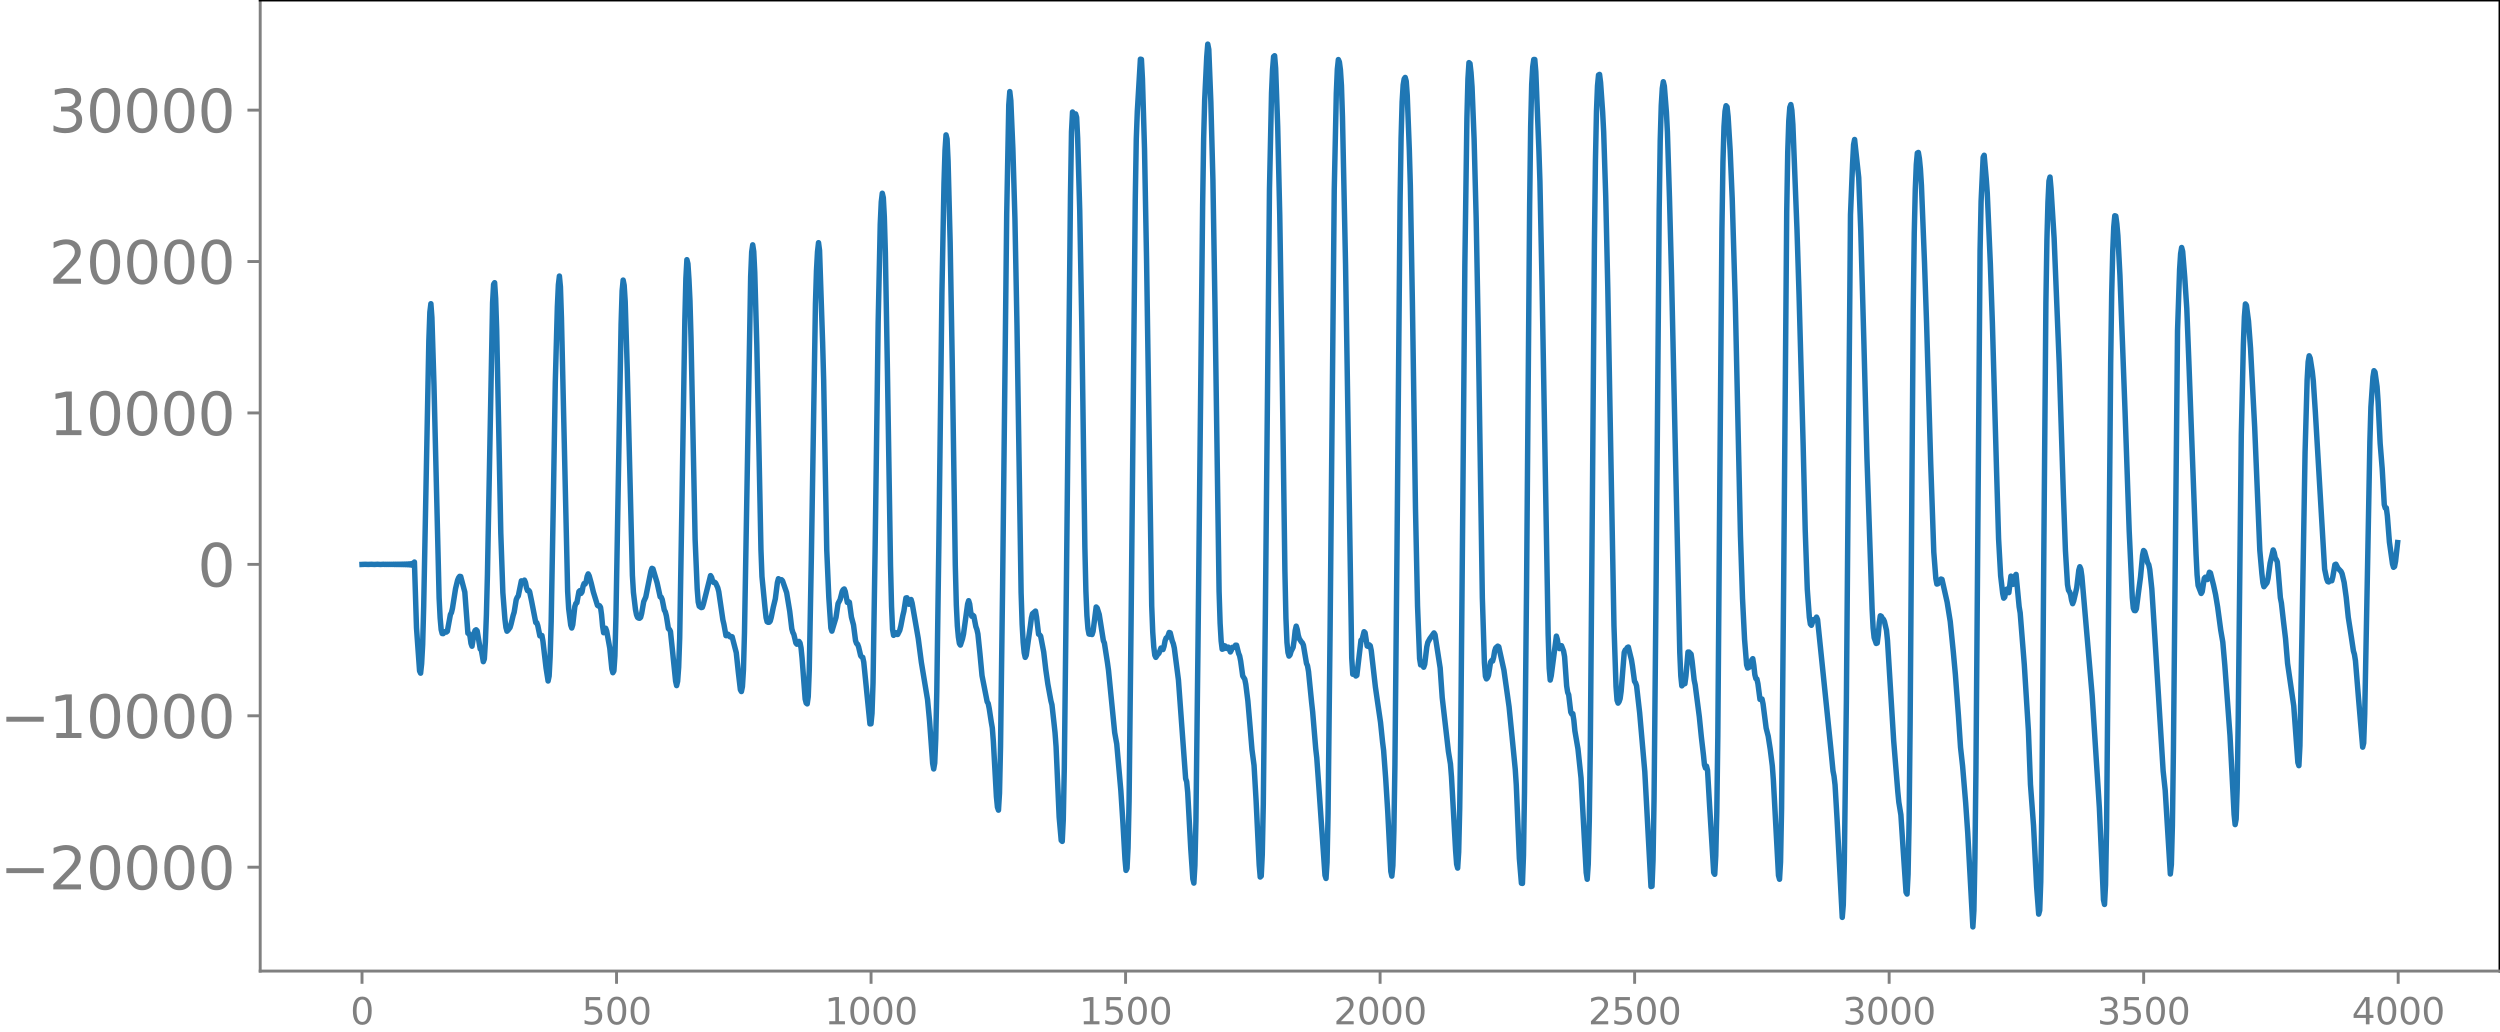<svg xmlns="http://www.w3.org/2000/svg" xmlns:xlink="http://www.w3.org/1999/xlink" width="913.477" height="377.053" viewBox="0 0 685.107 282.79"><defs><style>*{stroke-linejoin:round;stroke-linecap:butt}</style></defs><g id="figure_1"><path id="patch_1" d="M0 282.79h685.107V0H0v282.79z" style="fill:none"/><g id="axes_1"><path id="patch_2" d="M71.308 266.112h613.8V0h-613.8v266.112z" style="fill:none"/><g id="matplotlib.axis_1"><g id="xtick_1"><g id="line2d_1"><defs><path id="mcd24cf5f84" d="M0 0v3.5" style="stroke:gray;stroke-width:.8"/></defs><use xlink:href="#mcd24cf5f84" x="99.207" y="266.112" style="fill:gray;stroke:gray;stroke-width:.8"/></g><g id="text_1" style="fill:gray" transform="matrix(.1 0 0 -.1 96.026 280.71)"><defs><path id="DejaVuSans-30" d="M2034 4250q-487 0-733-480-245-479-245-1442 0-959 245-1439 246-480 733-480 491 0 736 480 246 480 246 1439 0 963-246 1442-245 480-736 480zm0 500q785 0 1199-621 414-620 414-1801 0-1178-414-1799Q2819-91 2034-91q-784 0-1198 620-414 621-414 1799 0 1181 414 1801 414 621 1198 621z" transform="scale(.016)"/></defs><use xlink:href="#DejaVuSans-30"/></g></g><g id="xtick_2"><use xlink:href="#mcd24cf5f84" id="line2d_2" x="168.958" y="266.112" style="fill:gray;stroke:gray;stroke-width:.8"/><g id="text_2" style="fill:gray" transform="matrix(.1 0 0 -.1 159.414 280.71)"><defs><path id="DejaVuSans-35" d="M691 4666h2478v-532H1269V2991q137 47 274 70 138 23 276 23 781 0 1237-428 457-428 457-1159 0-753-469-1171Q2575-91 1722-91q-294 0-599 50Q819 9 494 109v635q281-153 581-228t634-75q541 0 856 284 316 284 316 772 0 487-316 771-315 285-856 285-253 0-505-56-251-56-513-175v2344z" transform="scale(.016)"/></defs><use xlink:href="#DejaVuSans-35"/><use xlink:href="#DejaVuSans-30" x="63.623"/><use xlink:href="#DejaVuSans-30" x="127.246"/></g></g><g id="xtick_3"><use xlink:href="#mcd24cf5f84" id="line2d_3" x="238.708" y="266.112" style="fill:gray;stroke:gray;stroke-width:.8"/><g id="text_3" style="fill:gray" transform="matrix(.1 0 0 -.1 225.982 280.71)"><defs><path id="DejaVuSans-31" d="M794 531h1031v3560L703 3866v575l1116 225h631V531h1031V0H794v531z" transform="scale(.016)"/></defs><use xlink:href="#DejaVuSans-31"/><use xlink:href="#DejaVuSans-30" x="63.623"/><use xlink:href="#DejaVuSans-30" x="127.246"/><use xlink:href="#DejaVuSans-30" x="190.869"/></g></g><g id="xtick_4"><use xlink:href="#mcd24cf5f84" id="line2d_4" x="308.457" y="266.112" style="fill:gray;stroke:gray;stroke-width:.8"/><g id="text_4" style="fill:gray" transform="matrix(.1 0 0 -.1 295.733 280.71)"><use xlink:href="#DejaVuSans-31"/><use xlink:href="#DejaVuSans-35" x="63.623"/><use xlink:href="#DejaVuSans-30" x="127.246"/><use xlink:href="#DejaVuSans-30" x="190.869"/></g></g><g id="xtick_5"><use xlink:href="#mcd24cf5f84" id="line2d_5" x="378.207" y="266.112" style="fill:gray;stroke:gray;stroke-width:.8"/><g id="text_5" style="fill:gray" transform="matrix(.1 0 0 -.1 365.483 280.71)"><defs><path id="DejaVuSans-32" d="M1228 531h2203V0H469v531q359 372 979 998 621 627 780 809 303 340 423 576 121 236 121 464 0 372-261 606-261 235-680 235-297 0-627-103-329-103-704-313v638q381 153 712 231 332 78 607 78 725 0 1156-363 431-362 431-968 0-288-108-546-107-257-392-607-78-91-497-524-418-433-1181-1211z" transform="scale(.016)"/></defs><use xlink:href="#DejaVuSans-32"/><use xlink:href="#DejaVuSans-30" x="63.623"/><use xlink:href="#DejaVuSans-30" x="127.246"/><use xlink:href="#DejaVuSans-30" x="190.869"/></g></g><g id="xtick_6"><use xlink:href="#mcd24cf5f84" id="line2d_6" x="447.957" y="266.112" style="fill:gray;stroke:gray;stroke-width:.8"/><g id="text_6" style="fill:gray" transform="matrix(.1 0 0 -.1 435.233 280.71)"><use xlink:href="#DejaVuSans-32"/><use xlink:href="#DejaVuSans-35" x="63.623"/><use xlink:href="#DejaVuSans-30" x="127.246"/><use xlink:href="#DejaVuSans-30" x="190.869"/></g></g><g id="xtick_7"><use xlink:href="#mcd24cf5f84" id="line2d_7" x="517.707" y="266.112" style="fill:gray;stroke:gray;stroke-width:.8"/><g id="text_7" style="fill:gray" transform="matrix(.1 0 0 -.1 504.983 280.71)"><defs><path id="DejaVuSans-33" d="M2597 2516q453-97 707-404 255-306 255-756 0-690-475-1069Q2609-91 1734-91q-293 0-604 58T488 141v609q262-153 574-231 313-78 654-78 593 0 904 234t311 681q0 413-289 645-289 233-804 233h-544v519h569q465 0 712 186t247 536q0 359-255 551-254 193-729 193-260 0-557-57-297-56-653-174v562q360 100 674 150t592 50q719 0 1137-327 419-326 419-882 0-388-222-655t-631-370z" transform="scale(.016)"/></defs><use xlink:href="#DejaVuSans-33"/><use xlink:href="#DejaVuSans-30" x="63.623"/><use xlink:href="#DejaVuSans-30" x="127.246"/><use xlink:href="#DejaVuSans-30" x="190.869"/></g></g><g id="xtick_8"><use xlink:href="#mcd24cf5f84" id="line2d_8" x="587.457" y="266.112" style="fill:gray;stroke:gray;stroke-width:.8"/><g id="text_8" style="fill:gray" transform="matrix(.1 0 0 -.1 574.732 280.71)"><use xlink:href="#DejaVuSans-33"/><use xlink:href="#DejaVuSans-35" x="63.623"/><use xlink:href="#DejaVuSans-30" x="127.246"/><use xlink:href="#DejaVuSans-30" x="190.869"/></g></g><g id="xtick_9"><use xlink:href="#mcd24cf5f84" id="line2d_9" x="657.207" y="266.112" style="fill:gray;stroke:gray;stroke-width:.8"/><g id="text_9" style="fill:gray" transform="matrix(.1 0 0 -.1 644.482 280.71)"><defs><path id="DejaVuSans-34" d="M2419 4116 825 1625h1594v2491zm-166 550h794V1625h666v-525h-666V0h-628v1100H313v609l1940 2957z" transform="scale(.016)"/></defs><use xlink:href="#DejaVuSans-34"/><use xlink:href="#DejaVuSans-30" x="63.623"/><use xlink:href="#DejaVuSans-30" x="127.246"/><use xlink:href="#DejaVuSans-30" x="190.869"/></g></g></g><g id="matplotlib.axis_2"><g id="ytick_1"><g id="line2d_10"><defs><path id="m967740dfbb" d="M0 0h-3.5" style="stroke:gray;stroke-width:.8"/></defs><use xlink:href="#m967740dfbb" x="71.308" y="237.651" style="fill:gray;stroke:gray;stroke-width:.8"/></g><g id="text_10" style="fill:gray" transform="matrix(.16 0 0 -.16 0 243.73)"><defs><path id="DejaVuSans-2212" d="M678 2272h4006v-531H678v531z" transform="scale(.016)"/></defs><use xlink:href="#DejaVuSans-2212"/><use xlink:href="#DejaVuSans-32" x="83.789"/><use xlink:href="#DejaVuSans-30" x="147.412"/><use xlink:href="#DejaVuSans-30" x="211.035"/><use xlink:href="#DejaVuSans-30" x="274.658"/><use xlink:href="#DejaVuSans-30" x="338.281"/></g></g><g id="ytick_2"><use xlink:href="#m967740dfbb" id="line2d_11" x="71.308" y="196.156" style="fill:gray;stroke:gray;stroke-width:.8"/><g id="text_11" style="fill:gray" transform="matrix(.16 0 0 -.16 0 202.235)"><use xlink:href="#DejaVuSans-2212"/><use xlink:href="#DejaVuSans-31" x="83.789"/><use xlink:href="#DejaVuSans-30" x="147.412"/><use xlink:href="#DejaVuSans-30" x="211.035"/><use xlink:href="#DejaVuSans-30" x="274.658"/><use xlink:href="#DejaVuSans-30" x="338.281"/></g></g><g id="ytick_3"><use xlink:href="#m967740dfbb" id="line2d_12" x="71.308" y="154.661" style="fill:gray;stroke:gray;stroke-width:.8"/><use xlink:href="#DejaVuSans-30" id="text_12" style="fill:gray" transform="matrix(.16 0 0 -.16 54.127 160.74)"/></g><g id="ytick_4"><use xlink:href="#m967740dfbb" id="line2d_13" x="71.308" y="113.167" style="fill:gray;stroke:gray;stroke-width:.8"/><g id="text_13" style="fill:gray" transform="matrix(.16 0 0 -.16 13.408 119.246)"><use xlink:href="#DejaVuSans-31"/><use xlink:href="#DejaVuSans-30" x="63.623"/><use xlink:href="#DejaVuSans-30" x="127.246"/><use xlink:href="#DejaVuSans-30" x="190.869"/><use xlink:href="#DejaVuSans-30" x="254.492"/></g></g><g id="ytick_5"><use xlink:href="#m967740dfbb" id="line2d_14" x="71.308" y="71.672" style="fill:gray;stroke:gray;stroke-width:.8"/><g id="text_14" style="fill:gray" transform="matrix(.16 0 0 -.16 13.408 77.75)"><use xlink:href="#DejaVuSans-32"/><use xlink:href="#DejaVuSans-30" x="63.623"/><use xlink:href="#DejaVuSans-30" x="127.246"/><use xlink:href="#DejaVuSans-30" x="190.869"/><use xlink:href="#DejaVuSans-30" x="254.492"/></g></g><g id="ytick_6"><use xlink:href="#m967740dfbb" id="line2d_15" x="71.308" y="30.177" style="fill:gray;stroke:gray;stroke-width:.8"/><g id="text_15" style="fill:gray" transform="matrix(.16 0 0 -.16 13.408 36.256)"><use xlink:href="#DejaVuSans-33"/><use xlink:href="#DejaVuSans-30" x="63.623"/><use xlink:href="#DejaVuSans-30" x="127.246"/><use xlink:href="#DejaVuSans-30" x="190.869"/><use xlink:href="#DejaVuSans-30" x="254.492"/></g></g></g><path id="line2d_16" d="m99.207 154.68.846-.037.846.038.846-.04.846.043.846-.047.846.05.846-.054.282.058.282-.06.282.061.282-.063.281.066.282-.068.282.07.282-.073.282.076.282-.079.282.083.282-.087.282.091.282-.096.282.102.282-.108.282.115.282-.123.282.132.282-.143.282.156.282-.172.282.191.282-.215.282.248.282-.292.282.355.282-.455.282.631.281-1.006.564 18.018.846 11.834.282.6.282-2.574.282-5.26.282-10.325 1.41-72.83.282-7.938.282-2.318.282 3.794.564 18.396 1.41 58.402.282 5.532.281 3.188.282 1.074.282.026.282-.459.282-.105.282.146.282-.231.846-4.599.282-.517.282-1.183.846-5.385.564-2.33.282-.664.282-.369.282.041 1.128 4.272.845 11.282.282.074.282.678.282 2.03.282.77.564-3.584.282-.735.282-.19.282.3.846 4.987.282.16.564 3.292.282-.741.282-4.589.282-7.521.282-10.945 1.41-74.51.281-5.108.282-.438.282 4.313.282 8.579.564 27.368.564 28.35.564 16.33.564 7.234.282 2.312.282 1.02.282-.26.564-.757.282-.94.564-2.357.282-.892.564-3.444.282-.645.282-.36.845-4.143.282.317.282-.111.282-.41.282.663.282 1.445.282.77.282-.096.282.327.564 2.72 1.128 5.797.282.054.282.835.564 2.77.282-.13.282.027.282 1.583.845 7.286.564 3.598.282-1.343.282-5.313.282-9.564.564-31.39.564-34.29.564-20.607.282-6.078.282-2.386.282 2.959.282 8.581 1.692 74.826.282 4.774.563 4.516.282.8.282-.9.564-4.989.282-.844.282-.196.564-3.067.282-.263.282.773.282-.403.282-1.541.282-.756.282.127.282-.662.282-1.448.282-.667.282.552.564 2.038.564 2.359.564 1.822.563 1.84.282.198.282-.094.282.433.282 2.03.282 3.112.282 1.83.282-.483.282-.738.282.771.846 4.675.564 5.696.282 1.038.282-.483.282-4.157.282-10.853 1.41-80.107.282-9.044.281-2.95.282 1.414.282 4.446.564 18.514 1.41 56.539.282 4.664.564 4.737.282 1.396.282.714.282.214.282.031.282-.252.282-1.058.564-3.243.564-1.272 1.41-7.089.281-.76.282.13 1.128 3.793.846 3.882.282.082.282.678.564 2.856.282.491.282 1.072.564 3.526.282.212.282.548.564 5.329.845 8.297.282 1.235.282-1.19.282-3.86.282-7.982.564-33.853.846-53.292.282-11.353.282-5.189.282 1.1.282 4.259.282 5.987.282 10.036 1.128 55.27.564 13.494.282 3.67.282 1.152.563.378.282-.08.282-.823 1.974-7.864.282.447.282.99.282.424.282-.05.282.257.564 1.246.282 1.086 1.128 7.742.282 1.197.564 3.112.282-.003.281-.388.564.727.282-.113.282.082 1.128 4.36.564 5.315.564 4.839.282.498.282-1.345.282-4.596.282-10.182 1.692-97.572.282-6.79.282-1.931.281 1.824.282 5.773.564 20.01.564 27.228.564 28.637.282 7.426.846 8.75.282 2.514.282 1.124.282.158.282-.019.282-.292.282-1.01.564-2.787.564-2.332.564-4.46.282-1.05.563.36.282-.08.282.298 1.128 3.243.846 5.13.564 4.769.282.993.282.553.564 2.379.282.315.564-.771.282.41.282 1.367.282 2.804.846 11.214.281 1.082.282.24.282-1.98.282-7.319.564-30.342 1.128-69.952.282-9.087.282-5.212.282-2.496.282 2.128.846 25.338.282 10.195.846 46.6.564 12.94.564 8.392.281.86 1.128-3.75.564-3.815.564-1.08.564-2.215.282-.507.282-.188.282.71.564 2.976.282-.24.282.19.564 4.091.564 2.113.564 4.338.282.765.282.208.281.757.564 2.403.282.315.282.115.282 1.333 1.692 16.903.282-.018.282-2.855.282-8.351.564-36.06.846-62.838.564-26.778.282-6.118.282-2.4.282 1.206.281 5.33.282 9.745.564 32.213.846 53.357.282 11.349.282 6.35.282 1.601.282-.592.282-.145.282.475.282.015.564-1.127.282-1.134.564-2.94.282-1.157.564-3.643.282-.047.282 1.305.282.47.281-.86.282-.438.282.95 1.692 9.773.846 6.487 1.692 10.207.564 5.947.846 11.569.282 1.496.282-1.617.282-6.662.281-12.812.564-40.215.846-69.192.564-29.902.282-9.08.282-4.28.282 1.152.282 6.065.564 22.158.564 32.243.846 56.27.282 10.922.282 5.742.282 3.046.282 1.79.282.425.563-1.723.282-1.28 1.128-8.264.282-.893.282.906.282 2.188.282 1.17.282-.29.282.234.564 2.894.282.765.282 1.26.564 5.437.564 5.968 1.41 7.173.281.441.282 1.392.564 3.709.282 1.603.282 3.63.846 15.25.282 2.863.282.808.282-4.652.282-12.676.564-43.811 1.128-102.233.564-29.868.282-3.68.282 2.462.564 13.224.563 19.141.564 29.424 1.128 73.057.282 8.642.282 4.954.282 2.887.282 1.256.282-.572 1.128-8.05.282-2.17.282-1.15.846-.738.282 1.637.564 4.693.282.18.281.332.846 4.394.564 4.813.564 3.94.846 4.623.282 1.057.564 5.063.282 2.62.282 3.799.846 19.29.564 6.392.282.275.282-5.874.282-14.113.564-49.479 1.127-107.362.282-17.617.282-5.438.282 1.64.282.503.282-1.62.282.946.282 5.739.564 19.652.564 30.989.846 61.304.282 12.107.282 6.733.282 3.585.282 1.473.282.073.282-.08.282.15.281-.864.846-6.68.282.285.564 1.782 1.128 7.167.282.635.846 5.448.282 2.047 1.692 17.044.564 3.119 1.127 12.842.564 8.766.564 9.888.282 3.156.282-.538.282-5.66.282-12.616.564-50.542 1.128-114.369.282-16.725.282-7.545.564-9.554.282-4.756.282.058.282 5.357.564 19.127.563 30.536 1.41 94.731.282 7.2.282 4.044.282 2.283.282.59.564-.86.282-.228.564-1.47.564.41.282-.89.282-1.504.282-.752.282-.143.282-.56.282-.83.282.104.563 2.263.282.698.282 1.218 1.128 8.75 1.974 27.03.282.823.282 2.945.846 15.53.564 8.19.282 1.135.282-4.773.282-12.084.563-47.942L329.57 56.4l.282-18.41.282-10.6.564-11.823.282-3.472.282 1.46.564 14.408.564 21.275.564 34.3 1.128 78.495.282 8.726.282 4.873.282 2.284.282-.082.281-.891.282.101.282.65.282-.114.282-.238.564 1.323.282-.52.282-.755.564.001.282-.584.282.01.564 2.25.282.678.282 1.411.564 4.086.564.9.282 1.421.564 4.532.563 6.565.564 6.785.564 4.278.564 9.734.846 17.574.282 3.314.282-.282.282-5.828.282-13.752.564-52.025 1.128-116.532.564-26.457.282-6.422.282-3.527.282-.246.282 3.416.563 15.976.564 24.314.564 35.666.846 61.802.282 12.929.282 6.644.282 2.792.282.982.282-.323.282-.964.564-1.114.282-1.907.282-2.668.282-1.226.282.913.282 1.576.282.94.564.863.281.29.282.611.846 5.012.282.63.282 1.618.846 8.463.282 2.537.846 10.16.282 2.462.564 7.85 1.692 24.36.282.855.282-4.448.281-13.328.564-51.286 1.128-119.663.564-26.412.282-6.637.282-2.633.282.664.282 2.122.282 4.3.282 8.674.846 40.533 1.692 107.695.282 4.456.282-.372.281-.185.282 1.044.282-.196 1.128-9.602.282-.116.564-2.224.282.29.564 3.636.282.1.282-.433.282.248.282 1.327 1.128 9.936.564 3.93.845 5.785.564 5.454.282 2.256.564 7.646.564 9.046.846 16.469.282 1.285.282-2.87.282-9.58.282-18.011.564-58.355.846-96.04.282-17.45.282-9.852.282-4.648.282-1.677.282-.385.281 1.025.282 3.906.564 14.817.282 9.862.564 32.1.846 56.36.564 26.775.564 14.428.282 1.716.282-.195.282.227.282.6.282-.816.564-4.752.282-1.239.564-1.025 1.127-1.565.282.47 1.41 9.143.564 8.118 1.692 14.752.564 3.433.282 3.546 1.128 20.16.282 3.748.282 1.076.281-4.415.282-11.936.282-20.19.564-62.702.564-66.127.564-40.192.282-10.714.282-4.456.282.252.282 2.473.282 3.967.564 14.297.564 21.663.564 30.27 1.128 73.706.563 17.777.282 3.767.282.71.282-.299.282-.696.564-3.606.282-.421.282.136.282-1.028.282-1.696.282-.875.564-.492.282.185 1.41 6.403 1.41 10.04.845 8.483.846 8.632.282 4.293.846 20.152.564 6.791.282.05.282-7.62.282-17.192.564-56.482.846-104.539.282-21.71.282-11.466.282-4.799.282-1.985.282-.001.282 3.358.845 21.373.282 8.615.564 27.247 1.692 96.96.282 9.22.282 3.29.282-1.172 1.41-10.868.282.953.282 2.002.282.463.282-.8.282.005.563 1.467.282 1.548.564 8.021.282 1.756.282.665.564 4.75.282.548.282-.129.282 1.83.282 2.868.846 4.96.846 7.983 1.41 25.915.282 1.822.282-4.149.281-11.676.282-20.083.564-66.769.564-71.48.282-22.82.282-13.465.282-6.98.282-2.98.282-.155.282 2.22.564 8.072.282 5.47.564 17.668.564 25.056 1.692 92.54.563 16.693.282 3.785.282.786.282-.408.282-.826.282-2.042.846-10.632.282-.665.282-.134.282-.524.282-.136.564 2.327.282 1.118.282 1.739.564 4.222.282.385.282.827.846 7.425 1.41 16.133 1.691 31.463.282-.08.282-7.107.282-16.865.564-58.968.846-102.685.282-18.813.282-9.53.282-4.696.282-1.82.282 1.208.564 7.103.281 5.455.564 18.099.564 21.156 2.256 103.327.282 6.47.282 2.742.564-.642.282.051.282-2.093.564-6.58h.282l.564.581.282 1.924.563 5.158.282 1.341 1.128 8.702.564 5.59.564 4.839.282 2.775.282.878.282-.516.282 1.136.564 9.704 1.128 18.35.282.442.282-5.094.282-11.84.282-20.882.563-71.379.564-67.735.282-18.317.282-9.589.282-4.263.282-1.521.282.339.282 2.583.564 9.316.564 13.213.846 28.456 1.41 63.764.564 17.288.564 11.284.563 6.982.282.877.564-.303.282-.648.282-1.27.282-.348.282 1.813.282 2.565.282 1.085.282.104.282 1.281.564 4.307.282.015.282-.117.282 1.357.846 6.61.564 2.219.564 3.63.563 4.492.282 3.822 1.41 26.228.282 1.034.282-4.752.282-14.5.564-60.747.846-102.897.282-16.474.282-8.429.282-3.724.282-.774.282 1.549.282 3.944 1.128 28.858.563 17.825 1.128 41.324.564 23.2.564 16.096.564 7.71.282 1.86.282.333.564-1.569.282.19.282-.183.282-.677.282.668 2.255 21.905 1.41 13.772.564 5.803.282 1.454.282 2.388.564 9.668 1.41 26.63.282-3.405.282-11.563.564-44.296 1.127-133.28.564-13.848.282-5.382.282-1.402 1.128 10.44.564 14.543.846 30.364.846 31.895 1.41 41.373.282 5.25.282 2.659.563 1.586.282-.119.282-2.198.282-3.372.282-1.894.282.147.282.563.282.23.282.61.564 2.43.282 2.81 1.692 27.468 1.128 13.953.282 2.88.564 3.46.563 8.609.846 12.59.282.505.282-5.45.282-14.615.282-26.874.846-112.934.282-21.216.282-11.976.282-6.854.282-3.153.282-.156.282 1.646.282 2.853.282 4.531.846 21.306.564 16.52 1.127 38.159.846 24.504.564 7.245.282 1.513.282-.08.564-.97.282-.329.282.108 1.41 6.243.846 5.278.846 8.408.563 6.128.846 11.403.564 8.555.564 5.094.846 10.148.564 8.217 1.41 25.753.282-4.488.282-14.403.282-24.516 1.128-141.962.281-13.497.564-12.068.282-.532.564 6.46.282 3.906.846 19.46.564 16.384 1.128 39.928.564 18.996.564 10.117.564 4.831.282 1.29.282-.316.282-1.53.281-.63.282.913.282.048.564-4.517.282.459.282 1.794.282-.177.282-2.124.282-.427.846 8.864.282 1.674 1.128 14.175 1.128 18.105.564 14.742.845 11.334.846 16.73.564 7.47.282-1.031.282-7.805.282-18.547.564-72.157.564-68.004.282-17.328.282-10.2.282-5.836.282-1.077.282 3.167.846 13.571 1.41 34.685 1.127 35.505.564 15.425.564 9.317.282 1.586.282.391.282.765.282 1.579.282.925.282-.721.564-2.396.282-1.277.564-4.786.282-.945.282.677.282 1.968 2.82 32.645 1.973 30.78 1.128 25.215.282 1.259.282-5.376.282-15.495.564-62.436.563-65.188.282-19.135.282-11.372.282-6.675.282-3.053.282.091.282 2.115.282 3.248.564 10.869 1.41 37.512 1.128 32.536.846 18.204.282 2.983.282.63.282.03.282-.506.563-4.41.564-4.272.564-5.976.282-1.307.282.299.846 3.082.282.475.282 1.34.564 5.317.564 8.852 2.537 41.022.564 5.299 1.41 22.957.282-2.544.282-10.668.282-20.604 1.128-115.083.564-16.753.282-4.347.282-1.686.282 1.084.564 7.048.564 8.609.564 14.45 1.973 52.838.282 5.66.282 2.928.846 2.186.282-.48.564-3.657.282-.318.282.574.282.074.564-2.005.282.195.846 3.346.563 2.599.564 3.396.846 6.322.564 3.273.564 6.448 1.41 19.192.846 16.082.282 5.555.282 2.746.282-1.524.282-8.406.282-18.72.845-78.152.564-24.616.282-7.729.282-3.529.282.373.564 4.31.564 7.506 1.128 21.565 1.41 33.768.564 6.339.282 2.53.282 1.096.846-1.084.281-1.17.564-4.163.846-3.652.282.751.282 1.445.282.42.282.646.282 2.963.564 6.881.282 1.423.564 5.032.564 4.716.564 6.826 1.691 11.66 1.128 15.481.282.867.282-5.457.564-30.982.846-49.426.564-19.856.282-4.937.282-1.66.282.672.564 3.617.282 2.58.564 8.591 2.537 42.981.564 2.7.282.719.282.115.282-.293.564-.033.282-1.088.564-3.325.282-.122.564 1.1.846.896.282.615.564 2.387.563 4.087.564 5.443.846 5.444.564 3.785.282.947.282 1.763.846 10.41 1.128 13.258.282-1.133.282-7.945.846-44.064.564-30.524.282-9.507.563-8.257.282-1.735.282.367.564 4.005.282 4.093.564 11.444.564 6.974.564 9.825.282.94.282-.043.282 2.149.564 7.199.846 5.988.282.932.282-.22.282-1.444.563-5.112h0" clip-path="url(#p72694dbda3)" style="fill:none;stroke:#1f77b4;stroke-width:1.5;stroke-linecap:square"/><path id="patch_3" d="M71.308 266.112V0" style="fill:none;stroke:gray;stroke-width:.8;stroke-linejoin:miter;stroke-linecap:square"/><path id="patch_4" d="M685.107 266.112V0" style="fill:none;stroke:#000;stroke-width:.8;stroke-linejoin:miter;stroke-linecap:square"/><path id="patch_5" d="M71.308 266.112h613.8" style="fill:none;stroke:gray;stroke-width:.8;stroke-linejoin:miter;stroke-linecap:square"/><path id="patch_6" d="M71.308 0h613.8" style="fill:none;stroke:#000;stroke-width:.8;stroke-linejoin:miter;stroke-linecap:square"/></g></g><defs><clipPath id="p72694dbda3"><path d="M71.308 0h613.8v266.112h-613.8z"/></clipPath></defs></svg>
